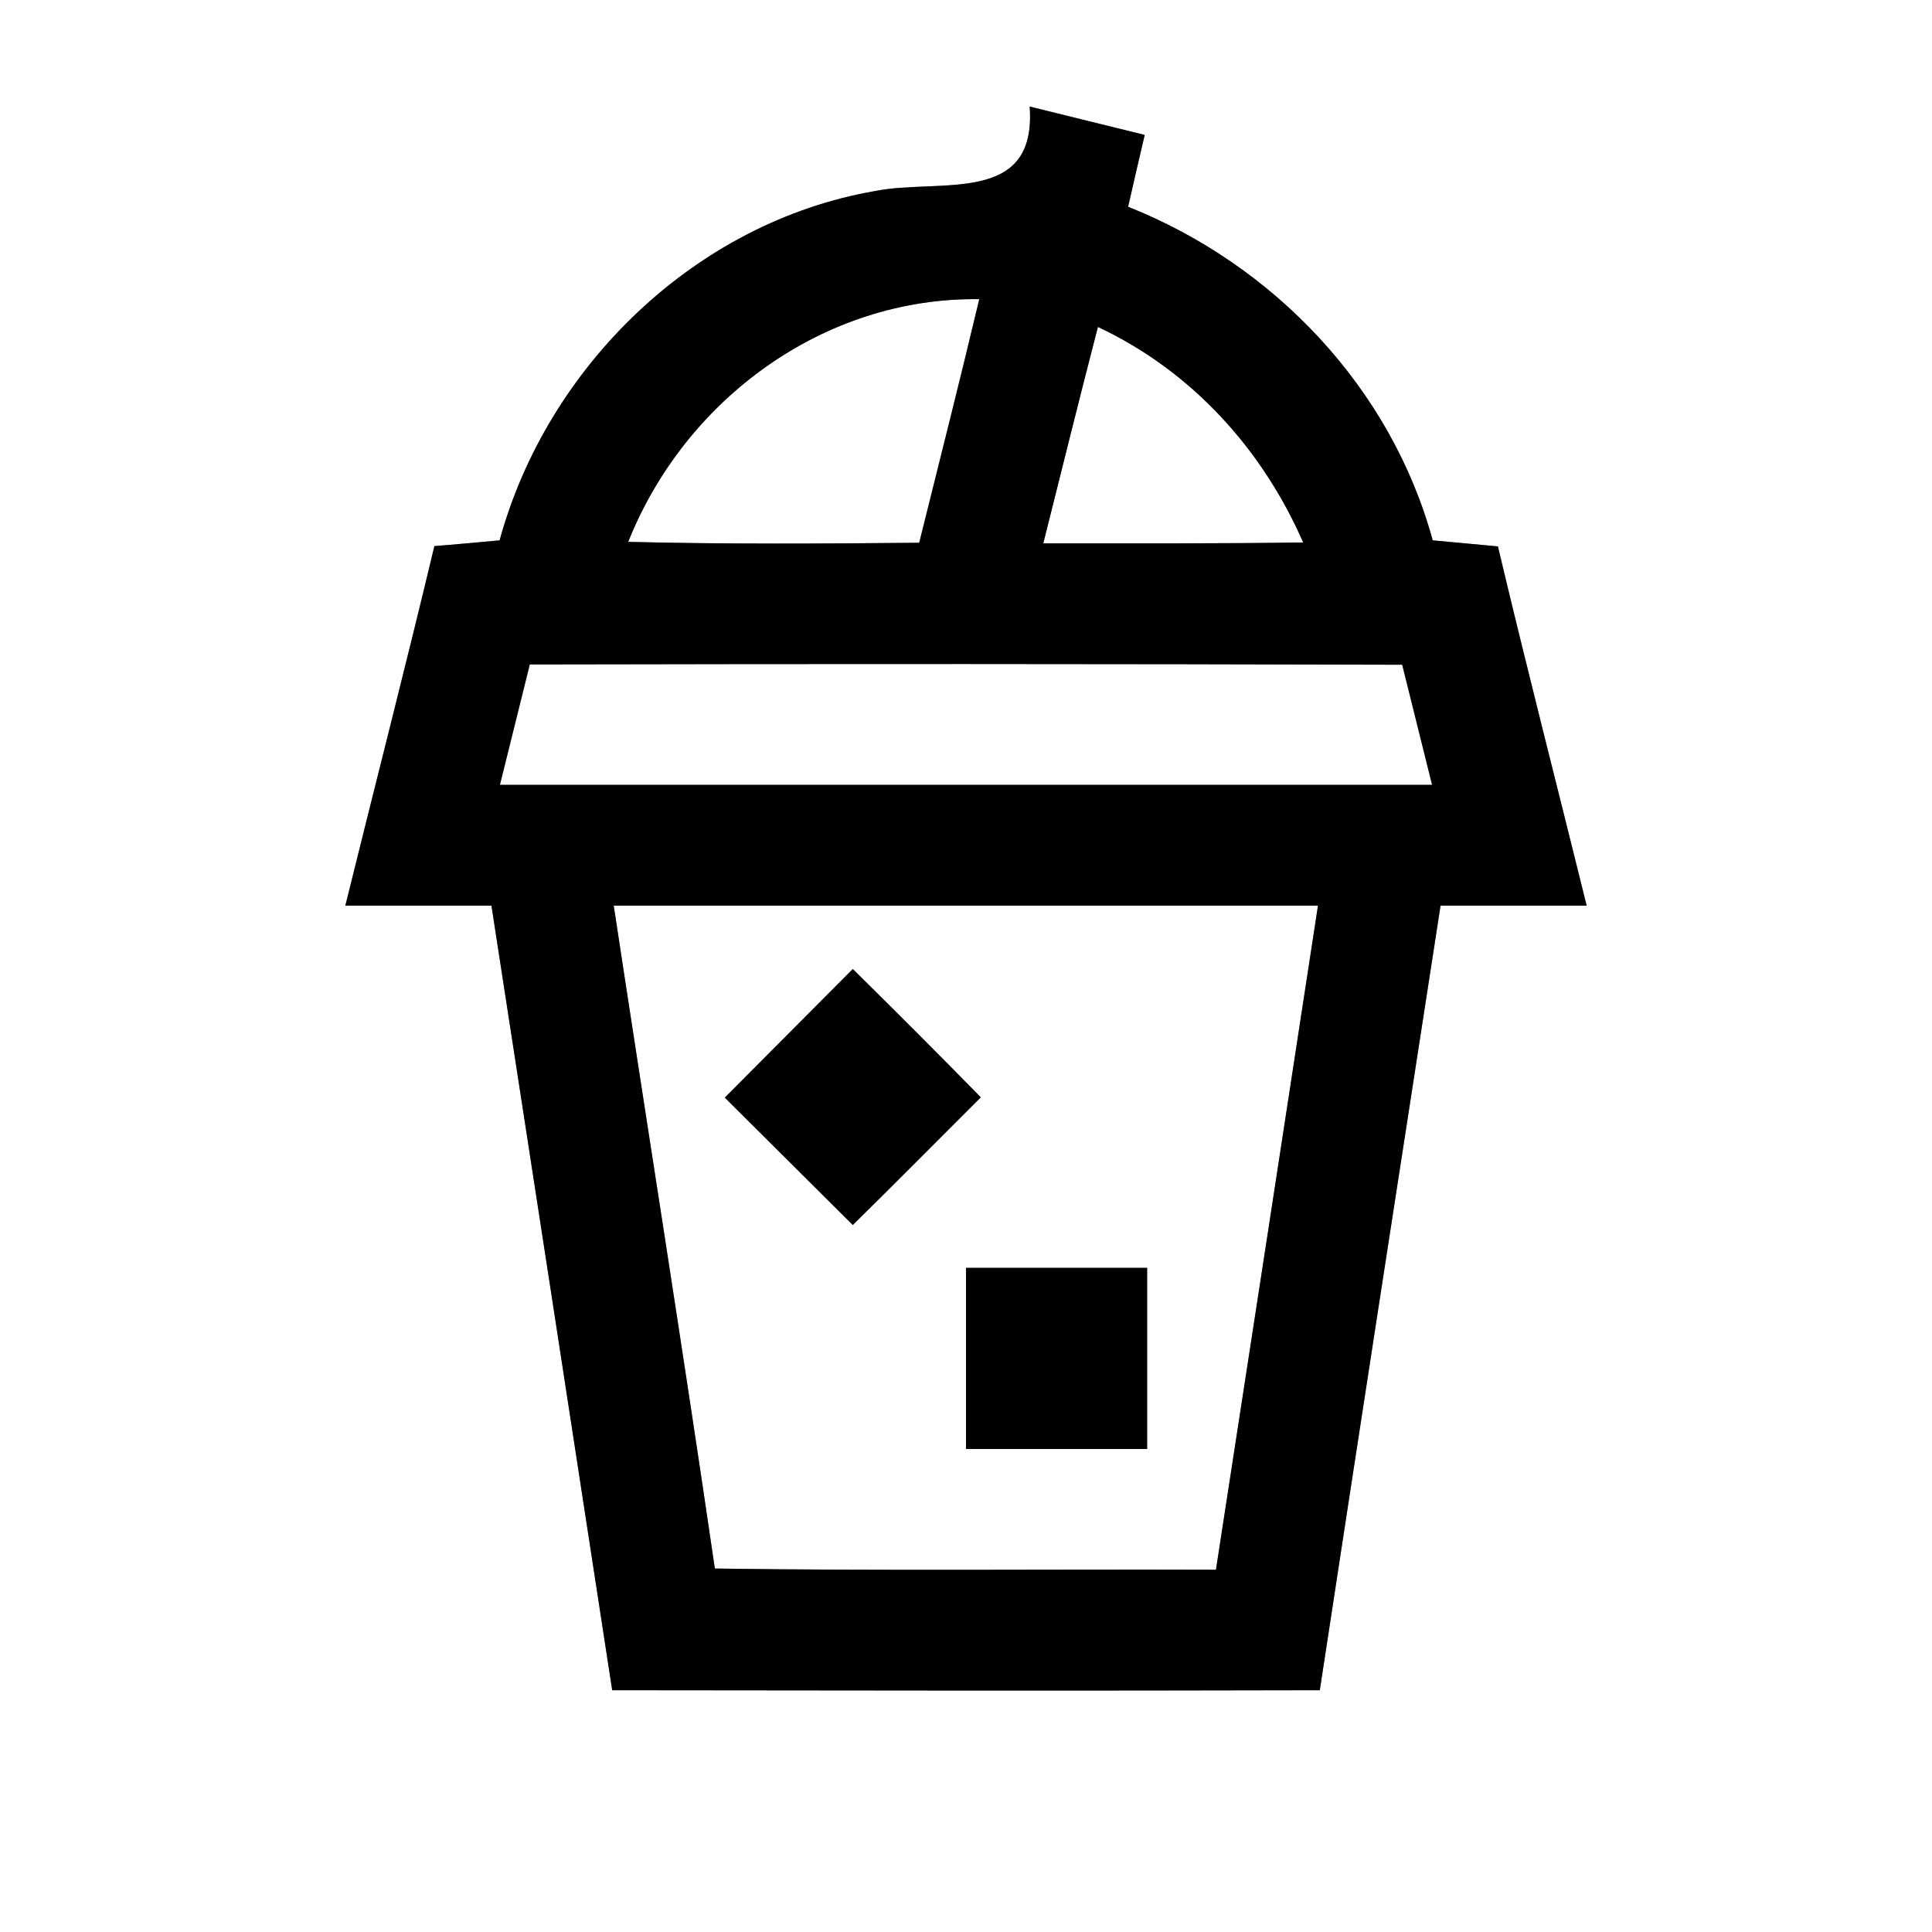 <?xml version="1.0" encoding="UTF-8" ?>
<!DOCTYPE svg PUBLIC "-//W3C//DTD SVG 1.1//EN" "http://www.w3.org/Graphics/SVG/1.1/DTD/svg11.dtd">
<svg width="64pt" height="64pt" viewBox="0 0 64 64" version="1.1" xmlns="http://www.w3.org/2000/svg">
<rect x="0" y="0" width="64" height="64" fill="#808080" stroke="none"/>
<g id="#ffffffff">
<path fill="#ffffff" opacity="1.00" d=" M 0.00 0.00 L 64.00 0.00 L 64.00 64.00 L 0.00 64.00 L 0.00 0.00 M 34.11 3.53 C 34.35 6.83 31.12 5.90 28.98 6.33 C 23.04 7.36 18.13 12.13 16.55 17.90 C 16.01 17.95 14.93 18.05 14.39 18.09 C 13.44 22.07 12.42 26.03 11.44 30.00 C 13.05 30.00 14.67 30.00 16.28 30.00 C 17.62 38.66 18.95 47.33 20.28 55.99 C 28.09 56.00 35.91 56.01 43.72 55.99 C 45.04 47.33 46.38 38.66 47.72 30.00 C 49.33 30.00 50.95 30.00 52.56 30.00 C 51.58 26.03 50.56 22.07 49.62 18.10 C 49.08 18.05 48.00 17.95 47.46 17.90 C 46.08 12.85 42.20 8.77 37.37 6.85 C 37.50 6.26 37.78 5.07 37.92 4.47 C 36.65 4.16 35.38 3.84 34.11 3.53 Z" />
<path fill="#ffffff" opacity="1.00" d=" M 20.81 17.95 C 22.69 13.23 27.29 9.84 32.44 9.91 C 31.80 12.60 31.12 15.29 30.45 17.98 C 27.24 18.01 24.02 18.03 20.81 17.95 Z" />
<path fill="#ffffff" opacity="1.00" d=" M 36.37 10.83 C 39.46 12.28 41.81 14.86 43.17 17.97 C 40.30 18.01 37.43 18.00 34.56 18.00 C 35.16 15.61 35.75 13.22 36.37 10.83 Z" />
<path fill="#ffffff" opacity="1.00" d=" M 17.55 22.01 C 27.18 21.99 36.82 21.99 46.45 22.02 C 46.78 23.34 47.11 24.67 47.44 26.00 C 37.15 26.00 26.86 26.00 16.56 26.00 C 16.89 24.67 17.22 23.34 17.55 22.01 Z" />
<path fill="#ffffff" opacity="1.00" d=" M 20.33 30.00 C 28.11 30.00 35.89 30.00 43.66 30.00 C 42.54 37.33 41.41 44.67 40.28 52.00 C 34.75 51.98 29.22 52.04 23.68 51.96 C 22.61 44.63 21.44 37.32 20.33 30.00 M 24.01 36.36 C 25.42 37.76 26.83 39.17 28.25 40.58 C 29.67 39.18 31.08 37.76 32.49 36.35 C 31.09 34.92 29.68 33.51 28.25 32.10 C 26.84 33.52 25.42 34.94 24.01 36.36 M 32.00 42.00 C 32.00 44.00 32.00 46.00 32.00 48.00 C 34.00 48.00 36.00 48.00 38.00 48.00 C 38.00 46.00 38.00 44.00 38.00 42.00 C 36.00 42.00 34.00 42.00 32.00 42.00 Z" />
</g>
<g id="#000000ff">
<path fill="#000000" opacity="1.00" d=" M 34.11 3.53 C 35.38 3.84 36.65 4.16 37.92 4.47 C 37.78 5.07 37.50 6.26 37.37 6.85 C 42.20 8.77 46.08 12.85 47.46 17.90 C 48.00 17.95 49.08 18.05 49.62 18.10 C 50.56 22.07 51.58 26.03 52.56 30.00 C 50.95 30.00 49.33 30.00 47.72 30.00 C 46.38 38.66 45.04 47.33 43.72 55.99 C 35.91 56.01 28.09 56.00 20.28 55.99 C 18.95 47.33 17.62 38.66 16.28 30.00 C 14.67 30.00 13.05 30.00 11.44 30.00 C 12.42 26.03 13.44 22.07 14.39 18.09 C 14.93 18.05 16.01 17.95 16.55 17.90 C 18.13 12.13 23.04 7.36 28.98 6.33 C 31.12 5.90 34.35 6.83 34.11 3.53 M 20.81 17.95 C 24.02 18.03 27.24 18.01 30.45 17.98 C 31.12 15.29 31.80 12.60 32.44 9.91 C 27.29 9.84 22.69 13.23 20.81 17.95 M 36.37 10.83 C 35.75 13.22 35.16 15.61 34.56 18.00 C 37.43 18.00 40.30 18.01 43.17 17.97 C 41.81 14.86 39.46 12.28 36.37 10.83 M 17.55 22.01 C 17.22 23.34 16.89 24.67 16.56 26.00 C 26.86 26.00 37.15 26.00 47.44 26.00 C 47.11 24.67 46.78 23.34 46.45 22.02 C 36.82 21.99 27.18 21.99 17.55 22.01 M 20.33 30.00 C 21.44 37.32 22.61 44.63 23.68 51.96 C 29.22 52.04 34.75 51.98 40.28 52.00 C 41.41 44.67 42.54 37.33 43.66 30.00 C 35.89 30.00 28.11 30.00 20.33 30.00 Z" />
<path fill="#000000" opacity="1.00" d=" M 24.01 36.36 C 25.42 34.94 26.84 33.52 28.25 32.10 C 29.68 33.51 31.09 34.92 32.49 36.35 C 31.08 37.76 29.67 39.18 28.25 40.58 C 26.83 39.17 25.42 37.76 24.01 36.36 Z" />
<path fill="#000000" opacity="1.00" d=" M 32.00 42.00 C 34.00 42.00 36.00 42.00 38.00 42.00 C 38.00 44.00 38.00 46.00 38.00 48.00 C 36.00 48.00 34.00 48.00 32.00 48.00 C 32.00 46.00 32.00 44.00 32.00 42.00 Z" />
</g>
</svg>
